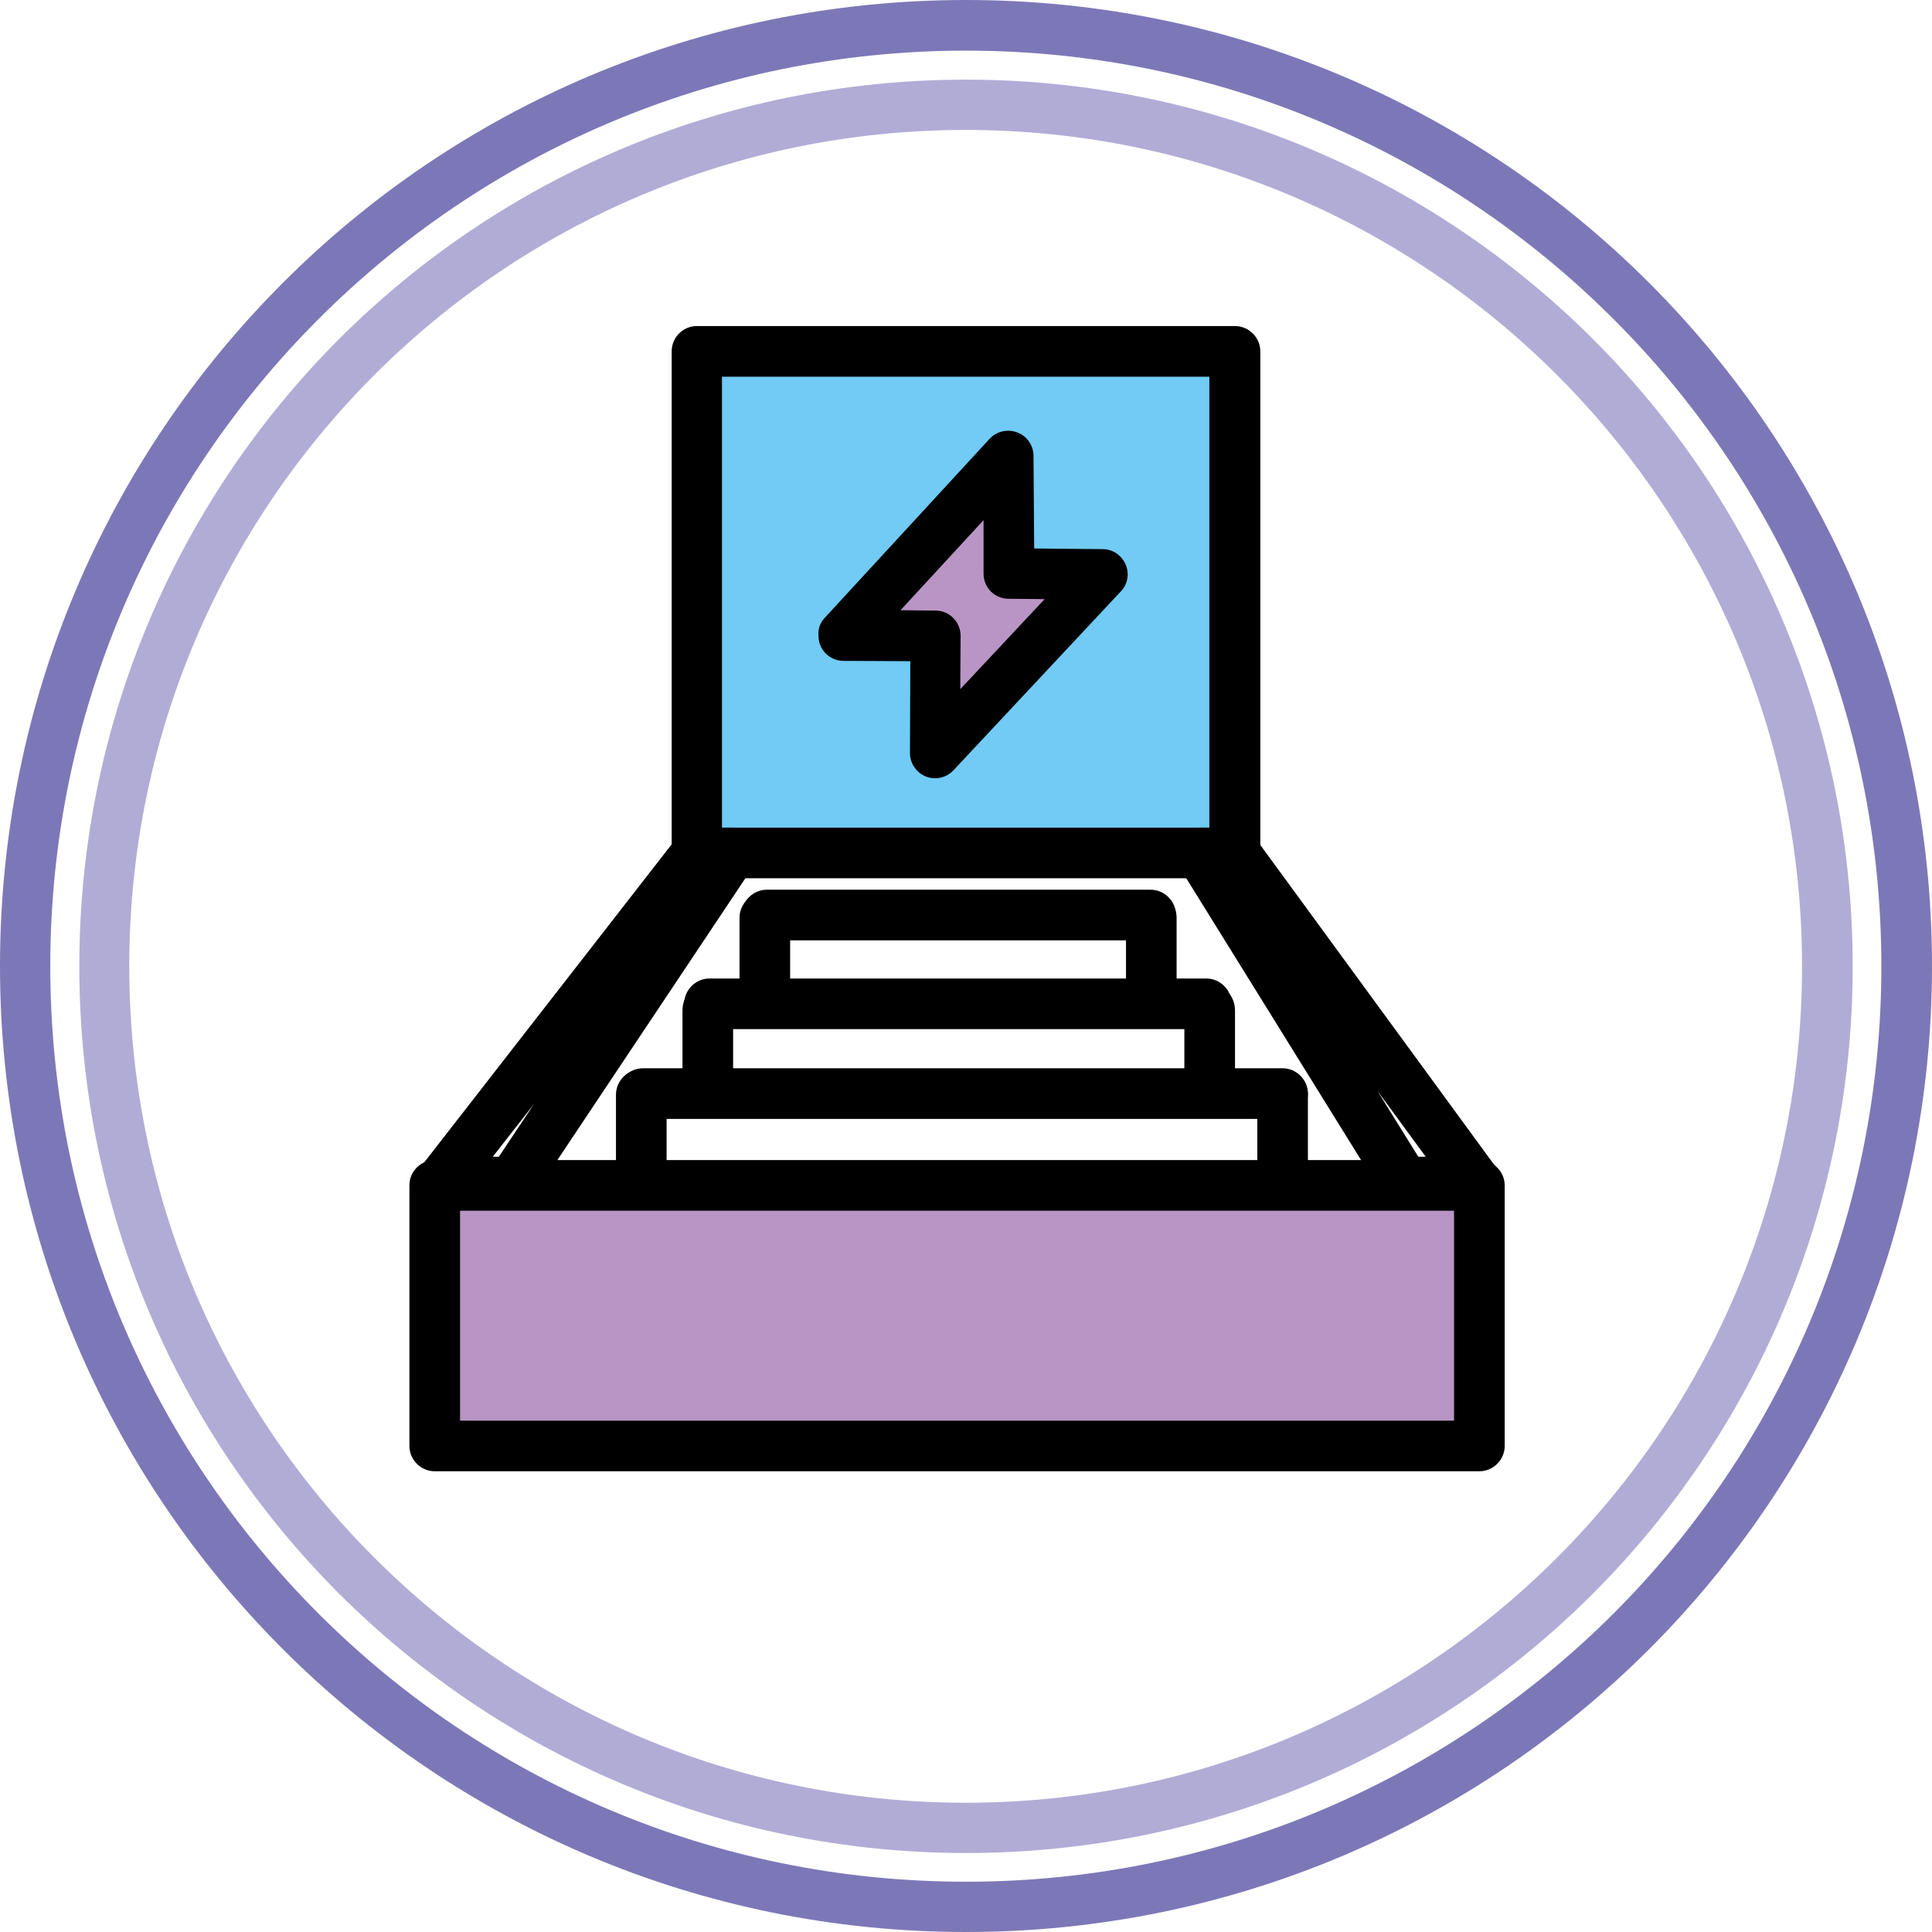 <svg width="76" height="76" viewBox="0 0 76 76" fill="none" xmlns="http://www.w3.org/2000/svg">
<path d="M38 3.133C47.626 3.133 56.349 7.037 62.669 13.344C68.976 19.65 72.88 28.374 72.88 38.013C72.88 47.639 68.976 56.362 62.669 62.683C56.363 68.989 47.639 72.893 38 72.893C28.374 72.893 19.651 68.989 13.331 62.683C7.024 56.376 3.12 47.653 3.12 38.013C3.12 28.387 7.024 19.664 13.331 13.344C19.637 7.037 28.36 3.133 38 3.133ZM61.249 14.751C55.3 8.803 47.068 5.112 37.987 5.112C28.905 5.112 20.686 8.789 14.725 14.751C8.763 20.713 5.085 28.931 5.085 38.013C5.085 47.095 8.763 55.314 14.725 61.275C20.673 67.224 28.905 70.915 37.987 70.915C47.068 70.915 55.287 67.237 61.249 61.275C67.197 55.327 70.888 47.095 70.888 38.013C70.888 28.931 67.197 20.699 61.249 14.751Z" fill="#B1ACD6"/>
<path d="M38 0C48.489 0 57.996 4.249 64.874 11.127C71.751 18.004 76 27.511 76 38C76 48.489 71.751 57.996 64.874 64.874C57.996 71.751 48.489 76 38 76C27.511 76 18.004 71.751 11.127 64.874C4.249 57.996 0 48.489 0 38C0 27.511 4.249 18.004 11.127 11.127C17.991 4.249 27.498 0 38 0ZM63.466 12.547C56.947 6.028 47.945 1.992 38 1.992C28.055 1.992 19.053 6.028 12.534 12.547C6.015 19.066 1.978 28.069 1.978 38.013C1.978 47.958 6.015 56.96 12.534 63.479C19.053 69.999 28.055 74.022 38 74.022C47.945 74.022 56.947 69.985 63.466 63.479C69.985 56.96 74.008 47.958 74.008 38.013C74.008 28.069 69.985 19.053 63.466 12.547Z" fill="#7C78B8"/>
<path fill-rule="evenodd" clip-rule="evenodd" d="M27.418 13.822H48.582V33.552H27.418V13.822Z" fill="#71CBF4"/>
<path d="M27.418 12.826H48.582C49.126 12.826 49.578 13.278 49.578 13.822V33.552C49.578 34.097 49.126 34.548 48.582 34.548H27.418C26.873 34.548 26.422 34.097 26.422 33.552V13.822C26.422 13.278 26.86 12.826 27.418 12.826ZM47.573 14.818H28.4V32.556H47.573V14.818Z" fill="black"/>
<path d="M27.418 33.552H48.582L58.036 46.498H17.207L27.418 33.552Z" stroke="black" stroke-width="1.5" stroke-miterlimit="22.926" stroke-linecap="round" stroke-linejoin="round"/>
<path fill-rule="evenodd" clip-rule="evenodd" d="M17.101 46.63H58.195V56.867H17.101V46.63Z" fill="#B995C5"/>
<path d="M17.101 45.635H58.195C58.739 45.635 59.191 46.086 59.191 46.63V56.881C59.191 57.425 58.739 57.876 58.195 57.876H17.101C16.557 57.876 16.105 57.425 16.105 56.881V46.63C16.105 46.073 16.557 45.635 17.101 45.635ZM57.199 47.626H18.097V55.885H57.199V47.626Z" fill="black"/>
<path d="M27.418 32.556H28.785C29.343 32.556 29.781 33.008 29.781 33.552C29.781 33.791 29.701 34.004 29.569 34.176L20.978 47.055C20.792 47.347 20.473 47.493 20.155 47.493H17.353C16.796 47.493 16.357 47.042 16.357 46.498C16.357 46.259 16.45 46.033 16.583 45.86L26.634 32.941C26.82 32.689 27.112 32.556 27.418 32.556ZM19.624 45.502L21.005 43.431L19.385 45.502H19.624Z" fill="black"/>
<path d="M47.201 32.556H48.569C48.874 32.556 49.179 32.702 49.379 32.968L58.806 45.86C58.952 46.033 59.045 46.259 59.045 46.498C59.045 47.055 58.593 47.493 58.049 47.493H55.247C54.915 47.493 54.583 47.321 54.398 47.015L46.418 34.15C46.298 33.977 46.219 33.778 46.219 33.552C46.205 33.008 46.643 32.556 47.201 32.556ZM54.185 42.913L55.792 45.502H56.084L54.185 42.913Z" fill="black"/>
<path fill-rule="evenodd" clip-rule="evenodd" d="M33.167 24.975L39.66 17.925L39.686 22.545L43.364 22.585L36.779 29.622L36.792 25.001L33.167 24.975Z" fill="#B995C5"/>
<path d="M32.437 24.311L38.929 17.261C39.301 16.862 39.925 16.836 40.337 17.207C40.563 17.42 40.669 17.699 40.656 17.991L40.682 21.576L43.377 21.602C43.922 21.602 44.36 22.054 44.36 22.598C44.36 22.877 44.24 23.129 44.055 23.302L37.509 30.299C37.137 30.697 36.513 30.724 36.115 30.352C35.902 30.153 35.796 29.887 35.796 29.635L35.809 26.01L33.18 25.997C32.636 25.997 32.185 25.546 32.198 25.001C32.171 24.722 32.278 24.483 32.437 24.311ZM38.691 20.46L35.424 24.005L36.805 24.019C37.35 24.019 37.788 24.47 37.788 25.015L37.774 27.112L41.094 23.567L39.673 23.554C39.129 23.554 38.691 23.116 38.691 22.571V20.46Z" fill="black"/>
<path d="M24.231 43.059C24.231 42.514 24.683 42.063 25.227 42.063C25.772 42.063 26.223 42.514 26.223 43.059V45.9C26.223 46.445 25.772 46.896 25.227 46.896C24.683 46.896 24.231 46.445 24.231 45.9V43.059Z" fill="black"/>
<path d="M49.459 43.059C49.459 42.514 49.91 42.063 50.454 42.063C50.999 42.063 51.45 42.514 51.45 43.059V45.9C51.45 46.445 50.999 46.896 50.454 46.896C49.91 46.896 49.459 46.445 49.459 45.9V43.059Z" fill="black"/>
<path d="M26.847 39.739C26.847 39.168 27.285 38.704 27.843 38.704C28.387 38.704 28.839 39.168 28.839 39.739V42.7C28.839 43.271 28.401 43.736 27.843 43.736C27.299 43.736 26.847 43.271 26.847 42.7V39.739Z" fill="black"/>
<path d="M46.59 39.739C46.59 39.168 47.029 38.704 47.586 38.704C48.13 38.704 48.582 39.168 48.582 39.739V42.7C48.582 43.271 48.144 43.736 47.586 43.736C47.042 43.736 46.59 43.271 46.59 42.7V39.739Z" fill="black"/>
<path d="M29.091 36.101C29.091 35.557 29.542 35.105 30.087 35.105C30.631 35.105 31.082 35.557 31.082 36.101V38.943C31.082 39.487 30.631 39.938 30.087 39.938C29.542 39.938 29.091 39.487 29.091 38.943V36.101Z" fill="black"/>
<path d="M44.294 36.101C44.294 35.557 44.745 35.105 45.289 35.105C45.834 35.105 46.285 35.557 46.285 36.101V38.943C46.285 39.487 45.834 39.938 45.289 39.938C44.745 39.938 44.294 39.487 44.294 38.943V36.101Z" fill="black"/>
<path d="M25.293 44.015C24.749 44.015 24.297 43.563 24.297 43.019C24.297 42.474 24.749 42.023 25.293 42.023H50.454C50.998 42.023 51.45 42.474 51.45 43.019C51.45 43.563 50.998 44.015 50.454 44.015H25.293Z" fill="black"/>
<path d="M27.909 40.483C27.365 40.483 26.914 40.032 26.914 39.487C26.914 38.943 27.365 38.492 27.909 38.492H47.454C47.998 38.492 48.45 38.943 48.45 39.487C48.45 40.032 47.998 40.483 47.454 40.483H27.909Z" fill="black"/>
<path d="M30.167 36.991C29.622 36.991 29.171 36.539 29.171 35.995C29.171 35.451 29.622 34.999 30.167 34.999H45.263C45.807 34.999 46.259 35.451 46.259 35.995C46.259 36.539 45.807 36.991 45.263 36.991H30.167Z" fill="black"/>
</svg>
